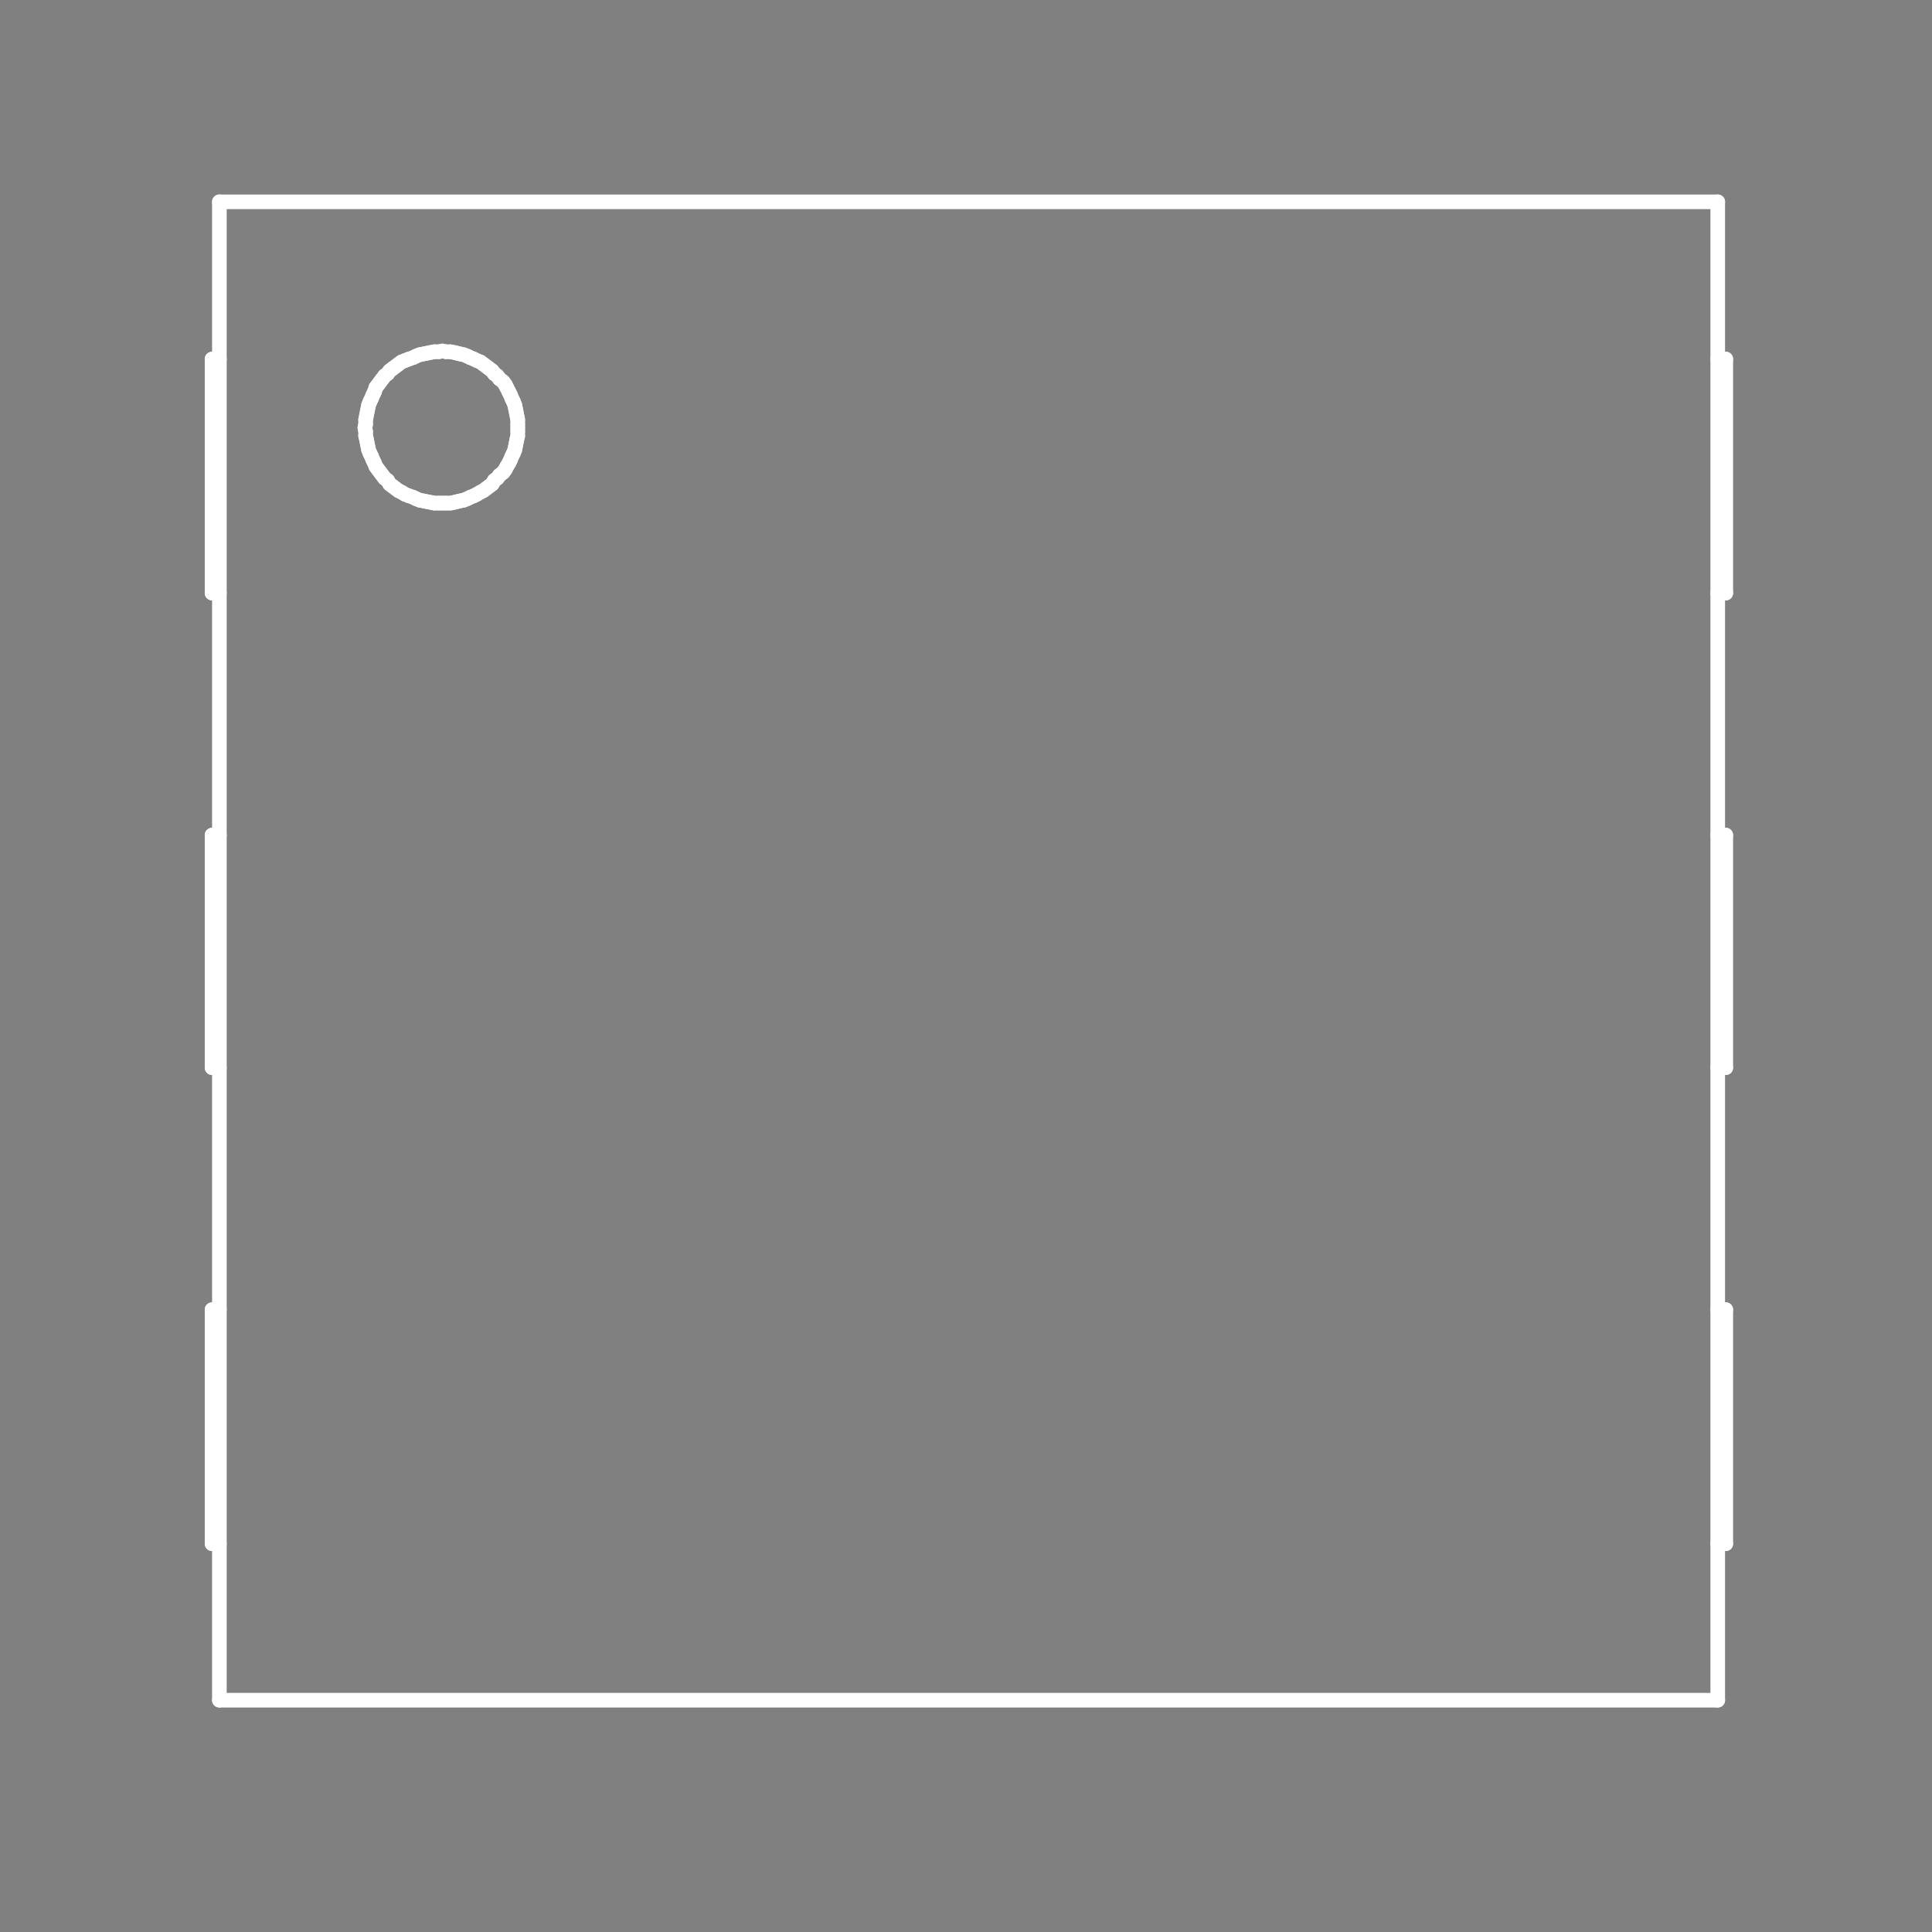 <?xml version="1.0" standalone="no"?>
 <!DOCTYPE svg PUBLIC "-//W3C//DTD SVG 1.1//EN" 
 "http://www.w3.org/Graphics/SVG/1.1/DTD/svg11.dtd"> 
<svg
  xmlns:svg="http://www.w3.org/2000/svg"
  xmlns="http://www.w3.org/2000/svg"
  xmlns:xlink="http://www.w3.org/1999/xlink"
  version="1.1"
  width="2.642mm" height="2.642mm" viewBox="0 0 2.642 2.642">
<rect x="0" y="0" width="2.642" height="2.642" fill="#808080" stroke="none"/>
<title>SVG Image created as outline.svg date 2024/10/22 15:50:10 </title>
  <desc>Image generated by PCBNEW </desc>
<g style="fill:#000000; fill-opacity:0;stroke:#000000; stroke-opacity:1;
stroke-linecap:round; stroke-linejoin:round;"
 transform="translate(0 0) scale(1 1)">
</g>
<g style="fill:#000000; fill-opacity:0.0; 
stroke:#000000; stroke-width:0; stroke-opacity:1; 
stroke-linecap:round; stroke-linejoin:round;">
</g>
<g style="fill:#000000; fill-opacity:0; 
stroke:#000000; stroke-width:0.021; stroke-opacity:1; 
stroke-linecap:round; stroke-linejoin:round;">
<rect x="-5" y="-5" width="12.65" height="12.65" rx="0" />
</g>
<g style="fill:#FFFFFF; fill-opacity:0; 
stroke:#FFFFFF; stroke-width:0.021; stroke-opacity:1; 
stroke-linecap:round; stroke-linejoin:round;">
</g>
<g style="fill:#FFFFFF; fill-opacity:0; 
stroke:#FFFFFF; stroke-width:0.02; stroke-opacity:1; 
stroke-linecap:round; stroke-linejoin:round;">
</g>
<g style="fill:#FFFFFF; fill-opacity:0.0; 
stroke:#FFFFFF; stroke-width:0.02; stroke-opacity:1; 
stroke-linecap:round; stroke-linejoin:round;">
<path d="M0.29 0.491
L0.29 0.811
" />
<path d="M0.29 0.811
L0.3 0.811
" />
<path d="M0.29 1.142
L0.29 1.46
" />
<path d="M0.29 1.46
L0.3 1.46
" />
<path d="M0.29 1.791
L0.29 2.111
" />
<path d="M0.29 2.111
L0.3 2.111
" />
<path d="M0.3 0.276
L0.3 2.325
" />
<path d="M0.3 0.491
L0.29 0.491
" />
<path d="M0.3 1.142
L0.29 1.142
" />
<path d="M0.3 1.791
L0.29 1.791
" />
<path d="M0.3 2.325
L2.349 2.325
" />
</g>
<g style="fill:#FFFFFF; fill-opacity:0; 
stroke:#FFFFFF; stroke-width:0; stroke-opacity:1; 
stroke-linecap:round; stroke-linejoin:round;">
<circle cx="0.499" cy="0.585" r="0.01" /> 
<circle cx="0.499" cy="0.585" r="0.01" /> 
</g>
<g style="fill:#FFFFFF; fill-opacity:0; 
stroke:#FFFFFF; stroke-width:0.02; stroke-opacity:1; 
stroke-linecap:round; stroke-linejoin:round;">
</g>
<g style="fill:#FFFFFF; fill-opacity:0.0; 
stroke:#FFFFFF; stroke-width:0.02; stroke-opacity:1; 
stroke-linecap:round; stroke-linejoin:round;">
<path d="M0.499 0.585
L0.5 0.59
" />
<path d="M0.5 0.574
L0.5 0.58
" />
<path d="M0.5 0.58
L0.499 0.585
" />
<path d="M0.5 0.59
L0.5 0.596
" />
<path d="M0.5 0.596
L0.501 0.6
" />
<path d="M0.501 0.569
L0.5 0.574
" />
<path d="M0.501 0.6
L0.502 0.605
" />
<path d="M0.502 0.564
L0.501 0.569
" />
<path d="M0.502 0.605
L0.503 0.61
" />
<path d="M0.503 0.559
L0.502 0.564
" />
<path d="M0.503 0.61
L0.504 0.615
" />
<path d="M0.504 0.554
L0.503 0.559
" />
<path d="M0.504 0.615
L0.506 0.62
" />
<path d="M0.506 0.549
L0.504 0.554
" />
<path d="M0.506 0.62
L0.508 0.624
" />
<path d="M0.508 0.545
L0.506 0.549
" />
<path d="M0.508 0.624
L0.51 0.629
" />
<path d="M0.51 0.54
L0.508 0.545
" />
<path d="M0.51 0.629
L0.512 0.633
" />
<path d="M0.512 0.536
L0.51 0.54
" />
<path d="M0.512 0.633
L0.514 0.638
" />
<path d="M0.514 0.53
L0.512 0.536
" />
<path d="M0.514 0.638
L0.517 0.642
" />
<path d="M0.517 0.526
L0.514 0.53
" />
<path d="M0.517 0.642
L0.52 0.646
" />
<path d="M0.52 0.522
L0.517 0.526
" />
<path d="M0.52 0.646
L0.523 0.65
" />
<path d="M0.523 0.518
L0.52 0.522
" />
<path d="M0.523 0.65
L0.526 0.654
" />
<path d="M0.526 0.514
L0.523 0.518
" />
<path d="M0.526 0.654
L0.53 0.657
" />
<path d="M0.53 0.511
L0.526 0.514
" />
<path d="M0.53 0.657
L0.533 0.662
" />
<path d="M0.533 0.507
L0.53 0.511
" />
<path d="M0.533 0.662
L0.537 0.665
" />
<path d="M0.537 0.504
L0.533 0.507
" />
<path d="M0.537 0.665
L0.541 0.668
" />
<path d="M0.541 0.501
L0.537 0.504
" />
<path d="M0.541 0.668
L0.545 0.671
" />
<path d="M0.545 0.498
L0.541 0.501
" />
<path d="M0.545 0.671
L0.549 0.673
" />
<path d="M0.549 0.495
L0.545 0.498
" />
<path d="M0.549 0.673
L0.554 0.676
" />
<path d="M0.554 0.493
L0.549 0.495
" />
<path d="M0.554 0.676
L0.559 0.678
" />
<path d="M0.559 0.491
L0.554 0.493
" />
<path d="M0.559 0.678
L0.565 0.68
" />
<path d="M0.565 0.489
L0.559 0.491
" />
<path d="M0.565 0.68
L0.569 0.682
" />
<path d="M0.569 0.487
L0.565 0.489
" />
<path d="M0.569 0.682
L0.574 0.684
" />
<path d="M0.574 0.485
L0.569 0.487
" />
<path d="M0.574 0.684
L0.579 0.685
" />
<path d="M0.579 0.484
L0.574 0.485
" />
<path d="M0.579 0.685
L0.584 0.686
" />
<path d="M0.584 0.483
L0.579 0.484
" />
<path d="M0.584 0.686
L0.589 0.687
" />
<path d="M0.589 0.482
L0.584 0.483
" />
<path d="M0.589 0.687
L0.594 0.688
" />
<path d="M0.594 0.481
L0.589 0.482
" />
<path d="M0.594 0.688
L0.6 0.688
" />
<path d="M0.6 0.481
L0.594 0.481
" />
<path d="M0.6 0.688
L0.605 0.688
" />
<path d="M0.605 0.48
L0.6 0.481
" />
</g>
<g style="fill:#FFFFFF; fill-opacity:0; 
stroke:#FFFFFF; stroke-width:0; stroke-opacity:1; 
stroke-linecap:round; stroke-linejoin:round;">
<circle cx="0.605" cy="0.48" r="0.01" /> 
<circle cx="0.605" cy="0.688" r="0.01" /> 
</g>
<g style="fill:#FFFFFF; fill-opacity:0; 
stroke:#FFFFFF; stroke-width:0.02; stroke-opacity:1; 
stroke-linecap:round; stroke-linejoin:round;">
</g>
<g style="fill:#FFFFFF; fill-opacity:0.0; 
stroke:#FFFFFF; stroke-width:0.02; stroke-opacity:1; 
stroke-linecap:round; stroke-linejoin:round;">
<path d="M0.605 0.688
L0.61 0.688
" />
<path d="M0.61 0.481
L0.605 0.48
" />
<path d="M0.61 0.688
L0.616 0.688
" />
<path d="M0.616 0.481
L0.61 0.481
" />
<path d="M0.616 0.688
L0.621 0.687
" />
<path d="M0.621 0.482
L0.616 0.481
" />
<path d="M0.621 0.687
L0.625 0.686
" />
<path d="M0.625 0.483
L0.621 0.482
" />
<path d="M0.625 0.686
L0.629 0.685
" />
<path d="M0.629 0.484
L0.625 0.483
" />
<path d="M0.629 0.685
L0.634 0.684
" />
<path d="M0.634 0.485
L0.629 0.484
" />
<path d="M0.634 0.684
L0.639 0.682
" />
<path d="M0.639 0.487
L0.634 0.485
" />
<path d="M0.639 0.682
L0.643 0.68
" />
<path d="M0.643 0.489
L0.639 0.487
" />
<path d="M0.643 0.68
L0.648 0.678
" />
<path d="M0.648 0.491
L0.643 0.489
" />
<path d="M0.648 0.678
L0.652 0.676
" />
<path d="M0.652 0.493
L0.648 0.491
" />
<path d="M0.652 0.676
L0.657 0.673
" />
<path d="M0.657 0.495
L0.652 0.493
" />
<path d="M0.657 0.673
L0.661 0.671
" />
<path d="M0.661 0.498
L0.657 0.495
" />
<path d="M0.661 0.671
L0.665 0.668
" />
<path d="M0.665 0.501
L0.661 0.498
" />
<path d="M0.665 0.668
L0.669 0.665
" />
<path d="M0.669 0.504
L0.665 0.501
" />
<path d="M0.669 0.665
L0.673 0.662
" />
<path d="M0.673 0.507
L0.669 0.504
" />
<path d="M0.673 0.662
L0.676 0.657
" />
<path d="M0.676 0.511
L0.673 0.507
" />
<path d="M0.676 0.657
L0.68 0.654
" />
<path d="M0.68 0.514
L0.676 0.511
" />
<path d="M0.68 0.654
L0.683 0.65
" />
<path d="M0.683 0.518
L0.68 0.514
" />
<path d="M0.683 0.65
L0.688 0.646
" />
<path d="M0.688 0.522
L0.683 0.518
" />
<path d="M0.688 0.646
L0.691 0.642
" />
<path d="M0.691 0.526
L0.688 0.522
" />
<path d="M0.691 0.642
L0.693 0.638
" />
<path d="M0.693 0.53
L0.691 0.526
" />
<path d="M0.693 0.638
L0.696 0.633
" />
<path d="M0.696 0.536
L0.693 0.53
" />
<path d="M0.696 0.633
L0.698 0.629
" />
<path d="M0.698 0.54
L0.696 0.536
" />
<path d="M0.698 0.629
L0.7 0.624
" />
<path d="M0.7 0.545
L0.698 0.54
" />
<path d="M0.7 0.624
L0.702 0.62
" />
<path d="M0.702 0.549
L0.7 0.545
" />
<path d="M0.702 0.62
L0.704 0.615
" />
<path d="M0.704 0.554
L0.702 0.549
" />
<path d="M0.704 0.615
L0.705 0.61
" />
<path d="M0.705 0.559
L0.704 0.554
" />
<path d="M0.705 0.61
L0.706 0.605
" />
<path d="M0.706 0.564
L0.705 0.559
" />
<path d="M0.706 0.605
L0.707 0.6
" />
<path d="M0.707 0.569
L0.706 0.564
" />
<path d="M0.707 0.6
L0.708 0.596
" />
<path d="M0.708 0.574
L0.707 0.569
" />
<path d="M0.708 0.58
L0.708 0.574
" />
<path d="M0.708 0.585
L0.708 0.58
" />
</g>
<g style="fill:#FFFFFF; fill-opacity:0; 
stroke:#FFFFFF; stroke-width:0; stroke-opacity:1; 
stroke-linecap:round; stroke-linejoin:round;">
<circle cx="0.708" cy="0.585" r="0.01" /> 
</g>
<g style="fill:#FFFFFF; fill-opacity:0; 
stroke:#FFFFFF; stroke-width:0.02; stroke-opacity:1; 
stroke-linecap:round; stroke-linejoin:round;">
</g>
<g style="fill:#FFFFFF; fill-opacity:0.0; 
stroke:#FFFFFF; stroke-width:0.02; stroke-opacity:1; 
stroke-linecap:round; stroke-linejoin:round;">
<path d="M0.708 0.59
L0.708 0.585
" />
<path d="M0.708 0.596
L0.708 0.59
" />
<path d="M2.349 0.276
L0.3 0.276
" />
<path d="M2.349 0.491
L2.36 0.491
" />
<path d="M2.349 1.142
L2.36 1.142
" />
<path d="M2.349 1.791
L2.36 1.791
" />
<path d="M2.349 2.325
L2.349 0.276
" />
<path d="M2.36 0.491
L2.36 0.811
" />
<path d="M2.36 0.811
L2.349 0.811
" />
<path d="M2.36 1.142
L2.36 1.46
" />
<path d="M2.36 1.46
L2.349 1.46
" />
<path d="M2.36 1.791
L2.36 2.111
" />
<path d="M2.36 2.111
L2.349 2.111
" />
<g >
</g>
<g >
</g>
<g >
</g>
<g >
</g>
</g> 
</svg>
